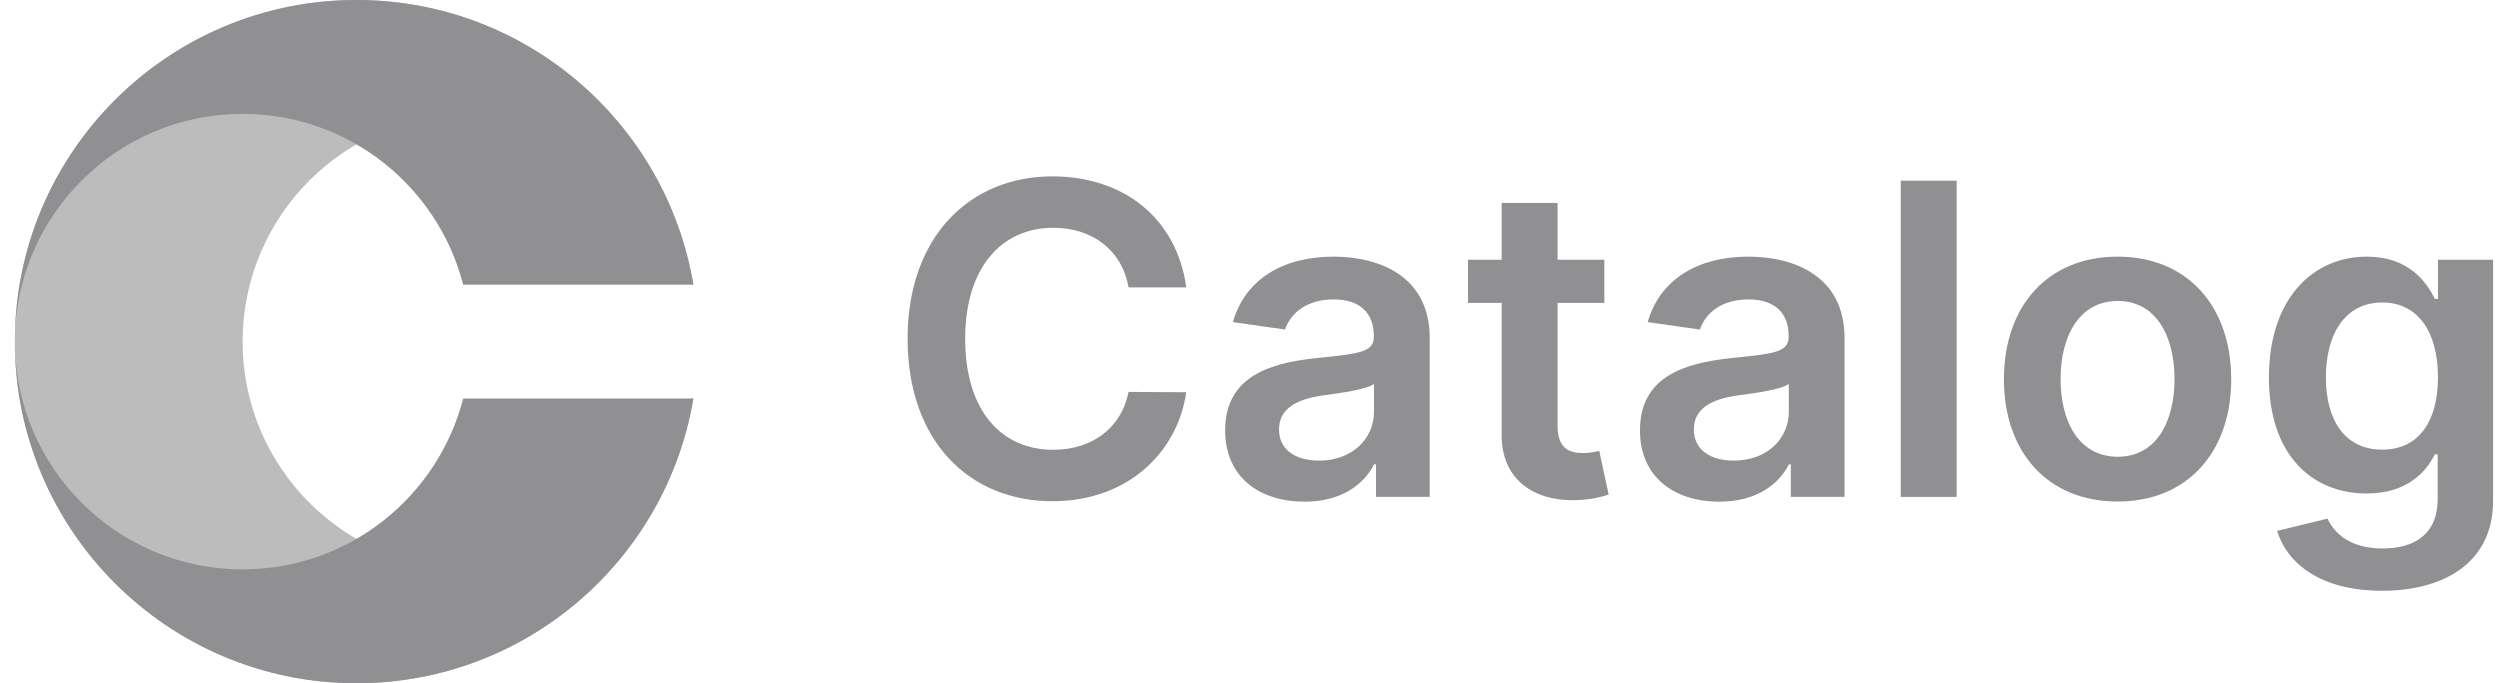 <svg width="161" height="44" viewBox="0 0 161 44" fill="none" xmlns="http://www.w3.org/2000/svg">
<g opacity="0.5">
<path opacity="0.6" d="M22.957 0C10.807 0 0.957 9.85 0.957 22C0.957 34.15 10.807 44 22.957 44C33.858 44 42.907 36.072 44.653 25.667H44.495C42.867 31.992 37.124 36.667 30.29 36.667C22.19 36.667 15.624 30.1 15.624 22C15.624 13.9 22.19 7.333 30.29 7.333C37.124 7.333 42.867 12.008 44.495 18.333H44.653C42.907 7.928 33.858 0 22.957 0Z" fill="#212024"/>
<path d="M0.957 22C0.957 9.85 10.807 0 22.957 0C33.858 0 42.907 7.928 44.653 18.333H29.828C28.2 12.008 22.458 7.333 15.624 7.333C7.524 7.333 0.957 13.9 0.957 22Z" fill="#212024"/>
<path d="M0.957 22C0.957 34.15 10.807 44 22.957 44C33.858 44 42.907 36.072 44.653 25.667H29.828C28.2 31.992 22.458 36.667 15.624 36.667C7.524 36.667 0.957 30.1 0.957 22Z" fill="#212024"/>
<path d="M76.396 18.507C75.77 13.983 72.29 11.358 67.775 11.358C62.456 11.358 58.449 15.236 58.449 21.818C58.449 28.391 62.406 32.278 67.775 32.278C72.618 32.278 75.829 29.146 76.396 25.259L72.677 25.239C72.21 27.625 70.261 28.967 67.825 28.967C64.524 28.967 62.157 26.491 62.157 21.818C62.157 17.224 64.504 14.669 67.835 14.669C70.311 14.669 72.25 16.071 72.677 18.507H76.396Z" fill="#212024"/>
<path fill-rule="evenodd" clip-rule="evenodd" d="M88.495 29.902C87.838 31.184 86.406 32.308 84.01 32.308C81.097 32.308 78.899 30.717 78.899 27.714C78.899 24.274 81.733 23.389 84.696 23.071C84.855 23.054 85.008 23.038 85.156 23.022C87.515 22.773 88.475 22.672 88.475 21.699V21.639C88.475 20.138 87.56 19.282 85.889 19.282C84.129 19.282 83.115 20.177 82.757 21.221L79.397 20.744C80.192 17.96 82.658 16.528 85.87 16.528C88.783 16.528 92.074 17.741 92.074 21.778V32H88.614V29.902H88.495ZM82.37 27.654C82.37 28.977 83.444 29.663 84.945 29.663C87.112 29.663 88.485 28.221 88.485 26.521V24.721C88.043 25.079 86.328 25.311 85.344 25.445C85.288 25.453 85.234 25.46 85.183 25.467C83.573 25.696 82.37 26.272 82.37 27.654Z" fill="#212024"/>
<path d="M103.32 16.727H100.307V13.068H96.708V16.727H94.54V19.511H96.708V28.003C96.688 30.876 98.776 32.288 101.48 32.209C102.504 32.179 103.21 31.98 103.598 31.851L102.992 29.037C102.793 29.086 102.385 29.176 101.938 29.176C101.033 29.176 100.307 28.858 100.307 27.406V19.511H103.32V16.727Z" fill="#212024"/>
<path fill-rule="evenodd" clip-rule="evenodd" d="M115.209 29.902C114.553 31.184 113.121 32.308 110.725 32.308C107.812 32.308 105.614 30.717 105.614 27.714C105.614 24.274 108.448 23.389 111.411 23.071C111.57 23.054 111.722 23.038 111.87 23.022C114.23 22.773 115.189 22.672 115.189 21.699V21.639C115.189 20.138 114.275 19.282 112.604 19.282C110.844 19.282 109.83 20.177 109.472 21.221L106.111 20.744C106.907 17.96 109.373 16.528 112.584 16.528C115.498 16.528 118.789 17.741 118.789 21.778V32H115.329V29.902H115.209ZM109.084 27.654C109.084 28.977 110.158 29.663 111.66 29.663C113.827 29.663 115.199 28.221 115.199 26.521V24.721C114.758 25.079 113.042 25.312 112.058 25.445C112.003 25.453 111.949 25.46 111.898 25.467C110.287 25.696 109.084 26.272 109.084 27.654Z" fill="#212024"/>
<path d="M126.008 11.636H122.408V32H126.008V11.636Z" fill="#212024"/>
<path fill-rule="evenodd" clip-rule="evenodd" d="M143.689 24.423C143.689 29.146 140.845 32.298 136.371 32.298C131.896 32.298 129.053 29.146 129.053 24.423C129.053 19.69 131.896 16.528 136.371 16.528C140.845 16.528 143.689 19.69 143.689 24.423ZM132.702 24.413C132.702 27.207 133.915 29.414 136.391 29.414C138.827 29.414 140.04 27.207 140.04 24.413C140.04 21.619 138.827 19.382 136.391 19.382C133.915 19.382 132.702 21.619 132.702 24.413Z" fill="#212024"/>
<path fill-rule="evenodd" clip-rule="evenodd" d="M160.555 32.248C160.555 36.156 157.513 38.045 153.386 38.045C149.498 38.045 147.301 36.325 146.645 34.187L149.886 33.402C150.324 34.297 151.278 35.321 153.446 35.321C155.494 35.321 156.986 34.396 156.986 32.149V29.256H156.807C156.25 30.379 155.027 31.781 152.412 31.781C148.892 31.781 146.118 29.295 146.118 24.314C146.118 19.293 148.892 16.528 152.422 16.528C155.116 16.528 156.26 18.149 156.807 19.253H157.005V16.727H160.555V32.248ZM149.787 24.294C149.787 27.108 151.04 28.957 153.416 28.957C155.713 28.957 157.005 27.207 157.005 24.294C157.005 21.4 155.733 19.481 153.416 19.481C151.02 19.481 149.787 21.52 149.787 24.294Z" fill="#212024"/>
</g>
</svg>
